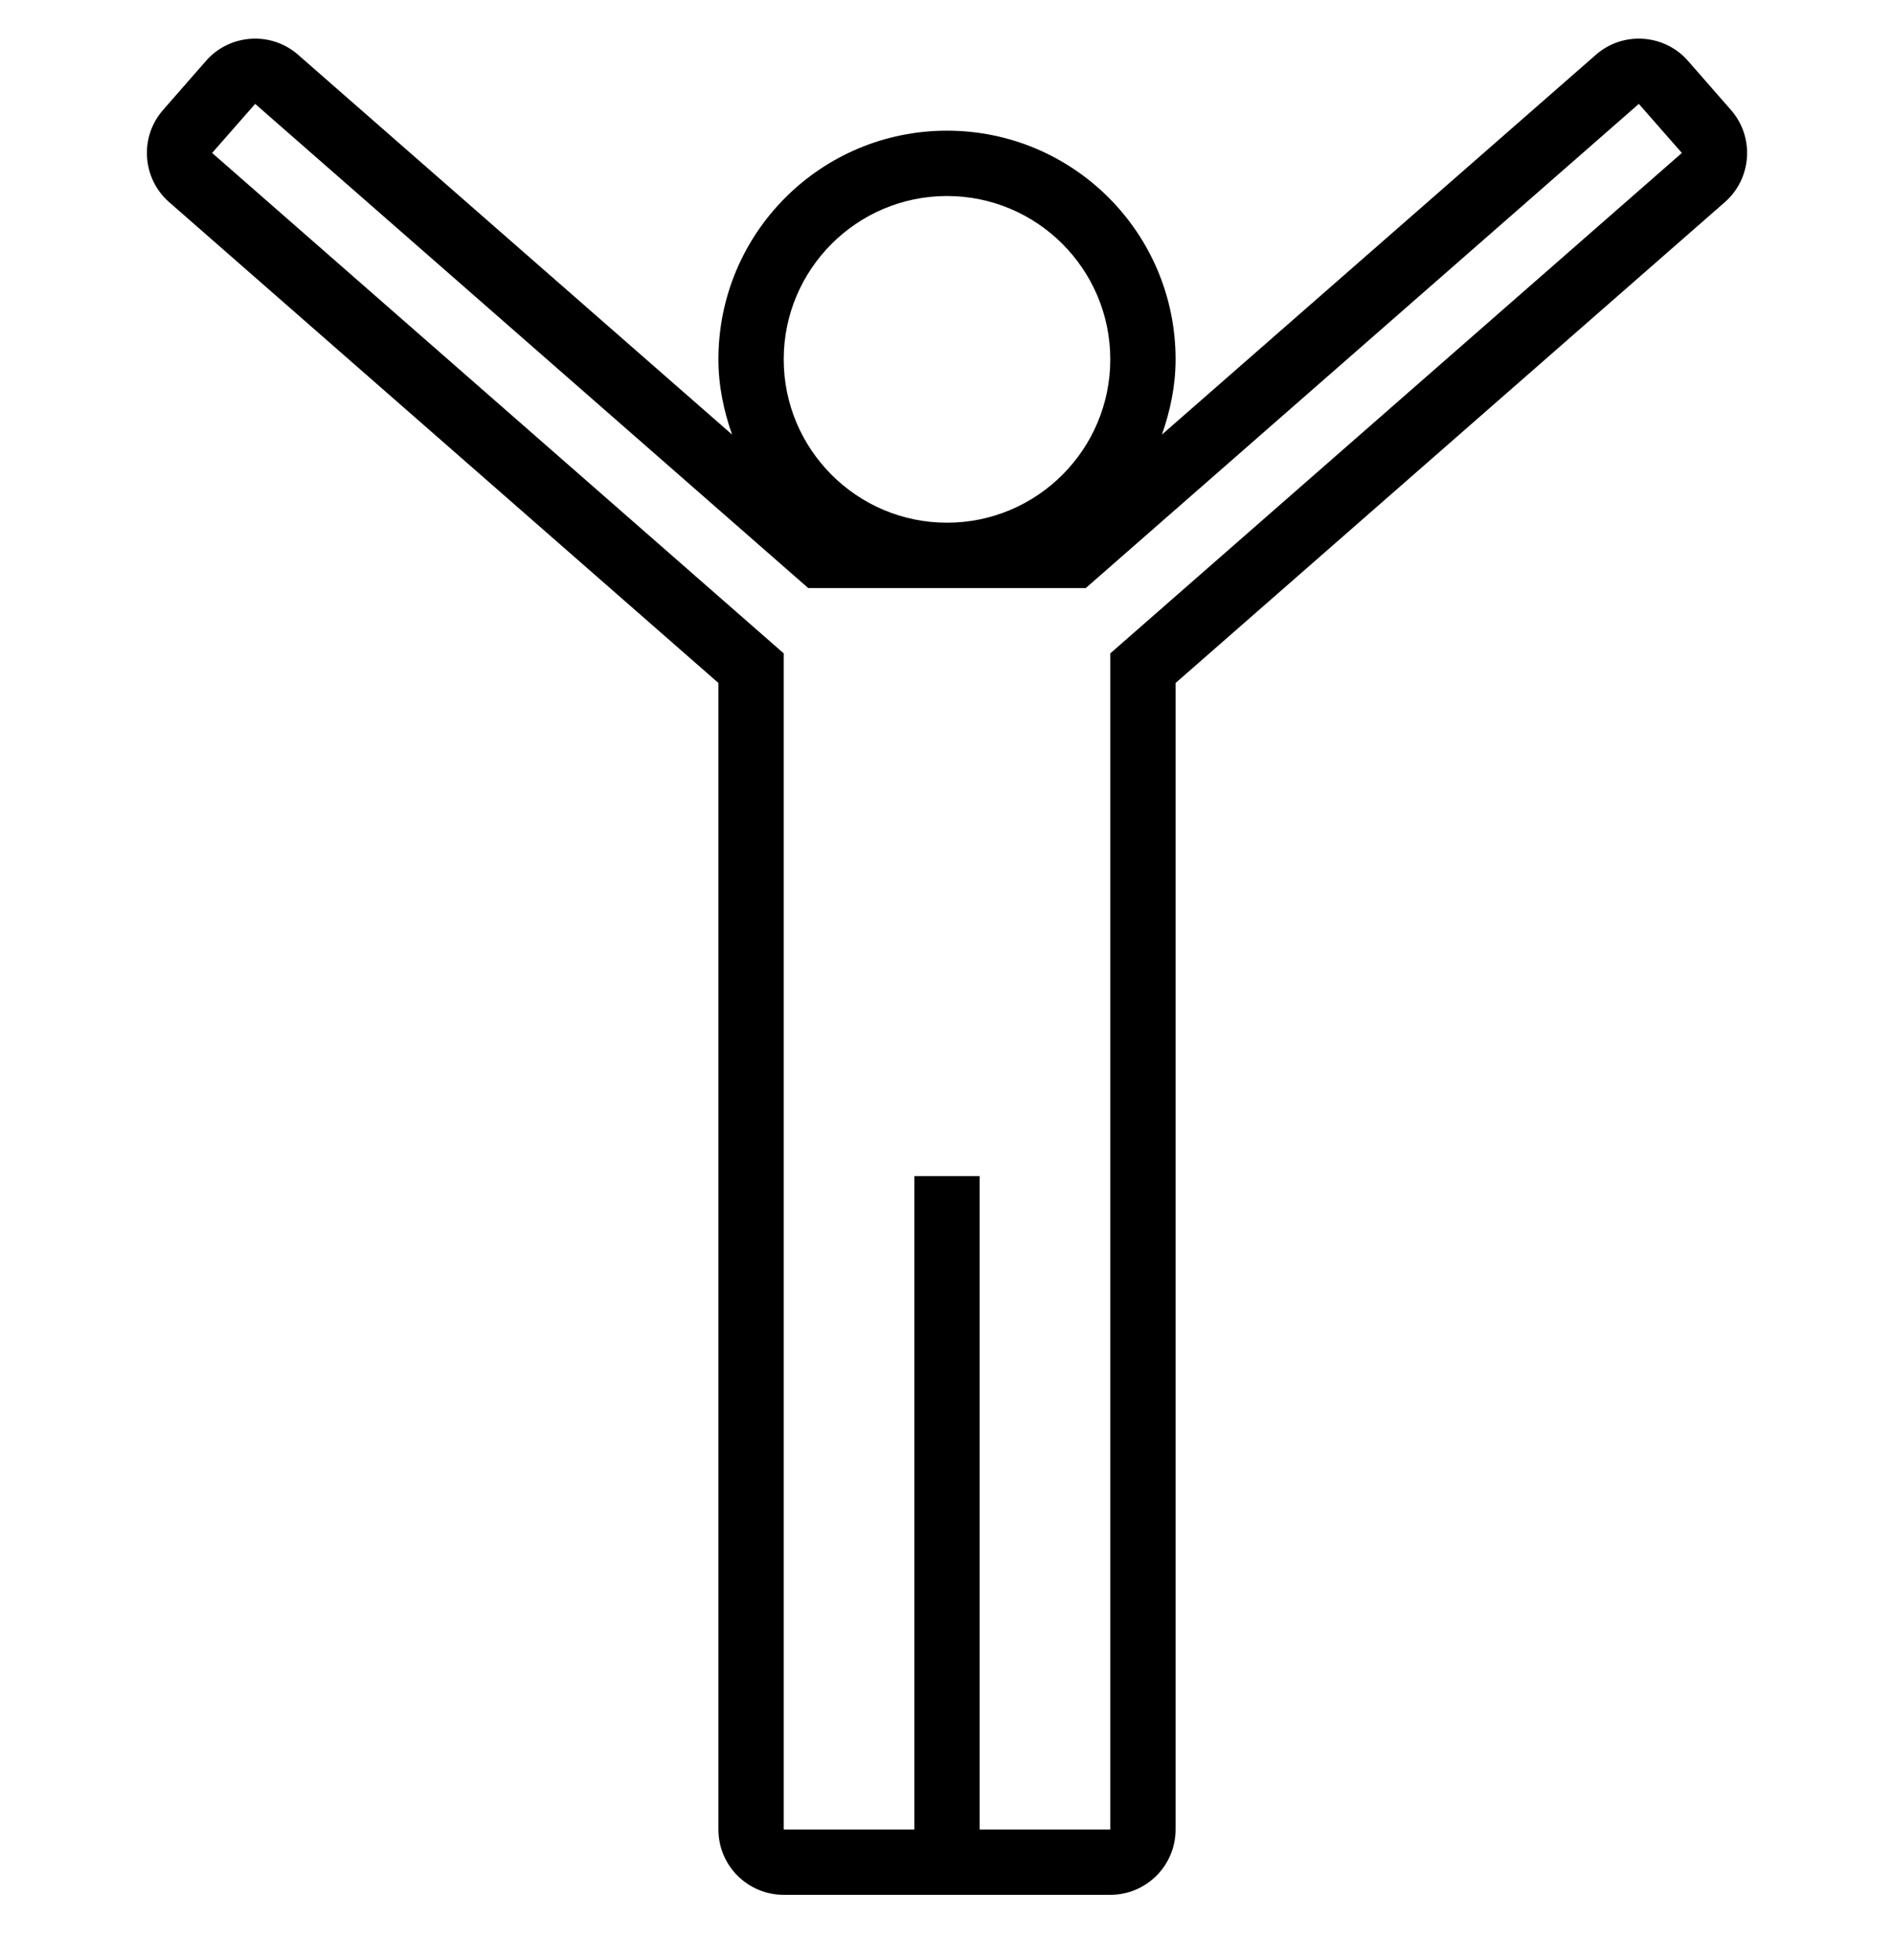 <?xml version="1.0" encoding="iso-8859-1"?>
<!DOCTYPE svg PUBLIC "-//W3C//DTD SVG 1.1//EN" "http://www.w3.org/Graphics/SVG/1.1/DTD/svg11.dtd">
<svg version="1.1" xmlns="http://www.w3.org/2000/svg" xmlns:xlink="http://www.w3.org/1999/xlink" x="0px" y="0px" width="29" height="30" viewBox="0 0 29 30" xml:space="preserve">
    <g transform="translate(-30 -560)">
        <g xmlns="http://www.w3.org/2000/svg" xmlns:xlink="http://www.w3.org/1999/xlink" id="man-win-7">
		<path d="M42,589h5c0.553,0,1-0.447,1-1v-17.547l8.41-7.359c0.414-0.361,0.457-0.997,0.094-1.41l-0.658-0.752    c-0.361-0.414-0.997-0.457-1.41-0.094l-6.645,5.813C47.918,566.289,48,565.906,48,565.5c0-1.934-1.566-3.5-3.5-3.5    s-3.5,1.566-3.5,3.5c0,0.406,0.082,0.789,0.209,1.151l-6.645-5.813c-0.413-0.363-1.049-0.32-1.41,0.094l-0.658,0.752    c-0.363,0.413-0.32,1.049,0.094,1.41l8.41,7.359V588C41,588.553,41.447,589,42,589z M44.5,563c1.379,0,2.5,1.121,2.5,2.5    s-1.121,2.5-2.5,2.5s-2.5-1.121-2.5-2.5S43.121,563,44.5,563z M33.248,562.341l0.659-0.751l8.468,7.41h4.25l8.468-7.41    l0.659,0.751L47,570v18h-2v-10h-1v10h-2v-18L33.248,562.341z"/>
	</g>
	
    </g>
</svg>
